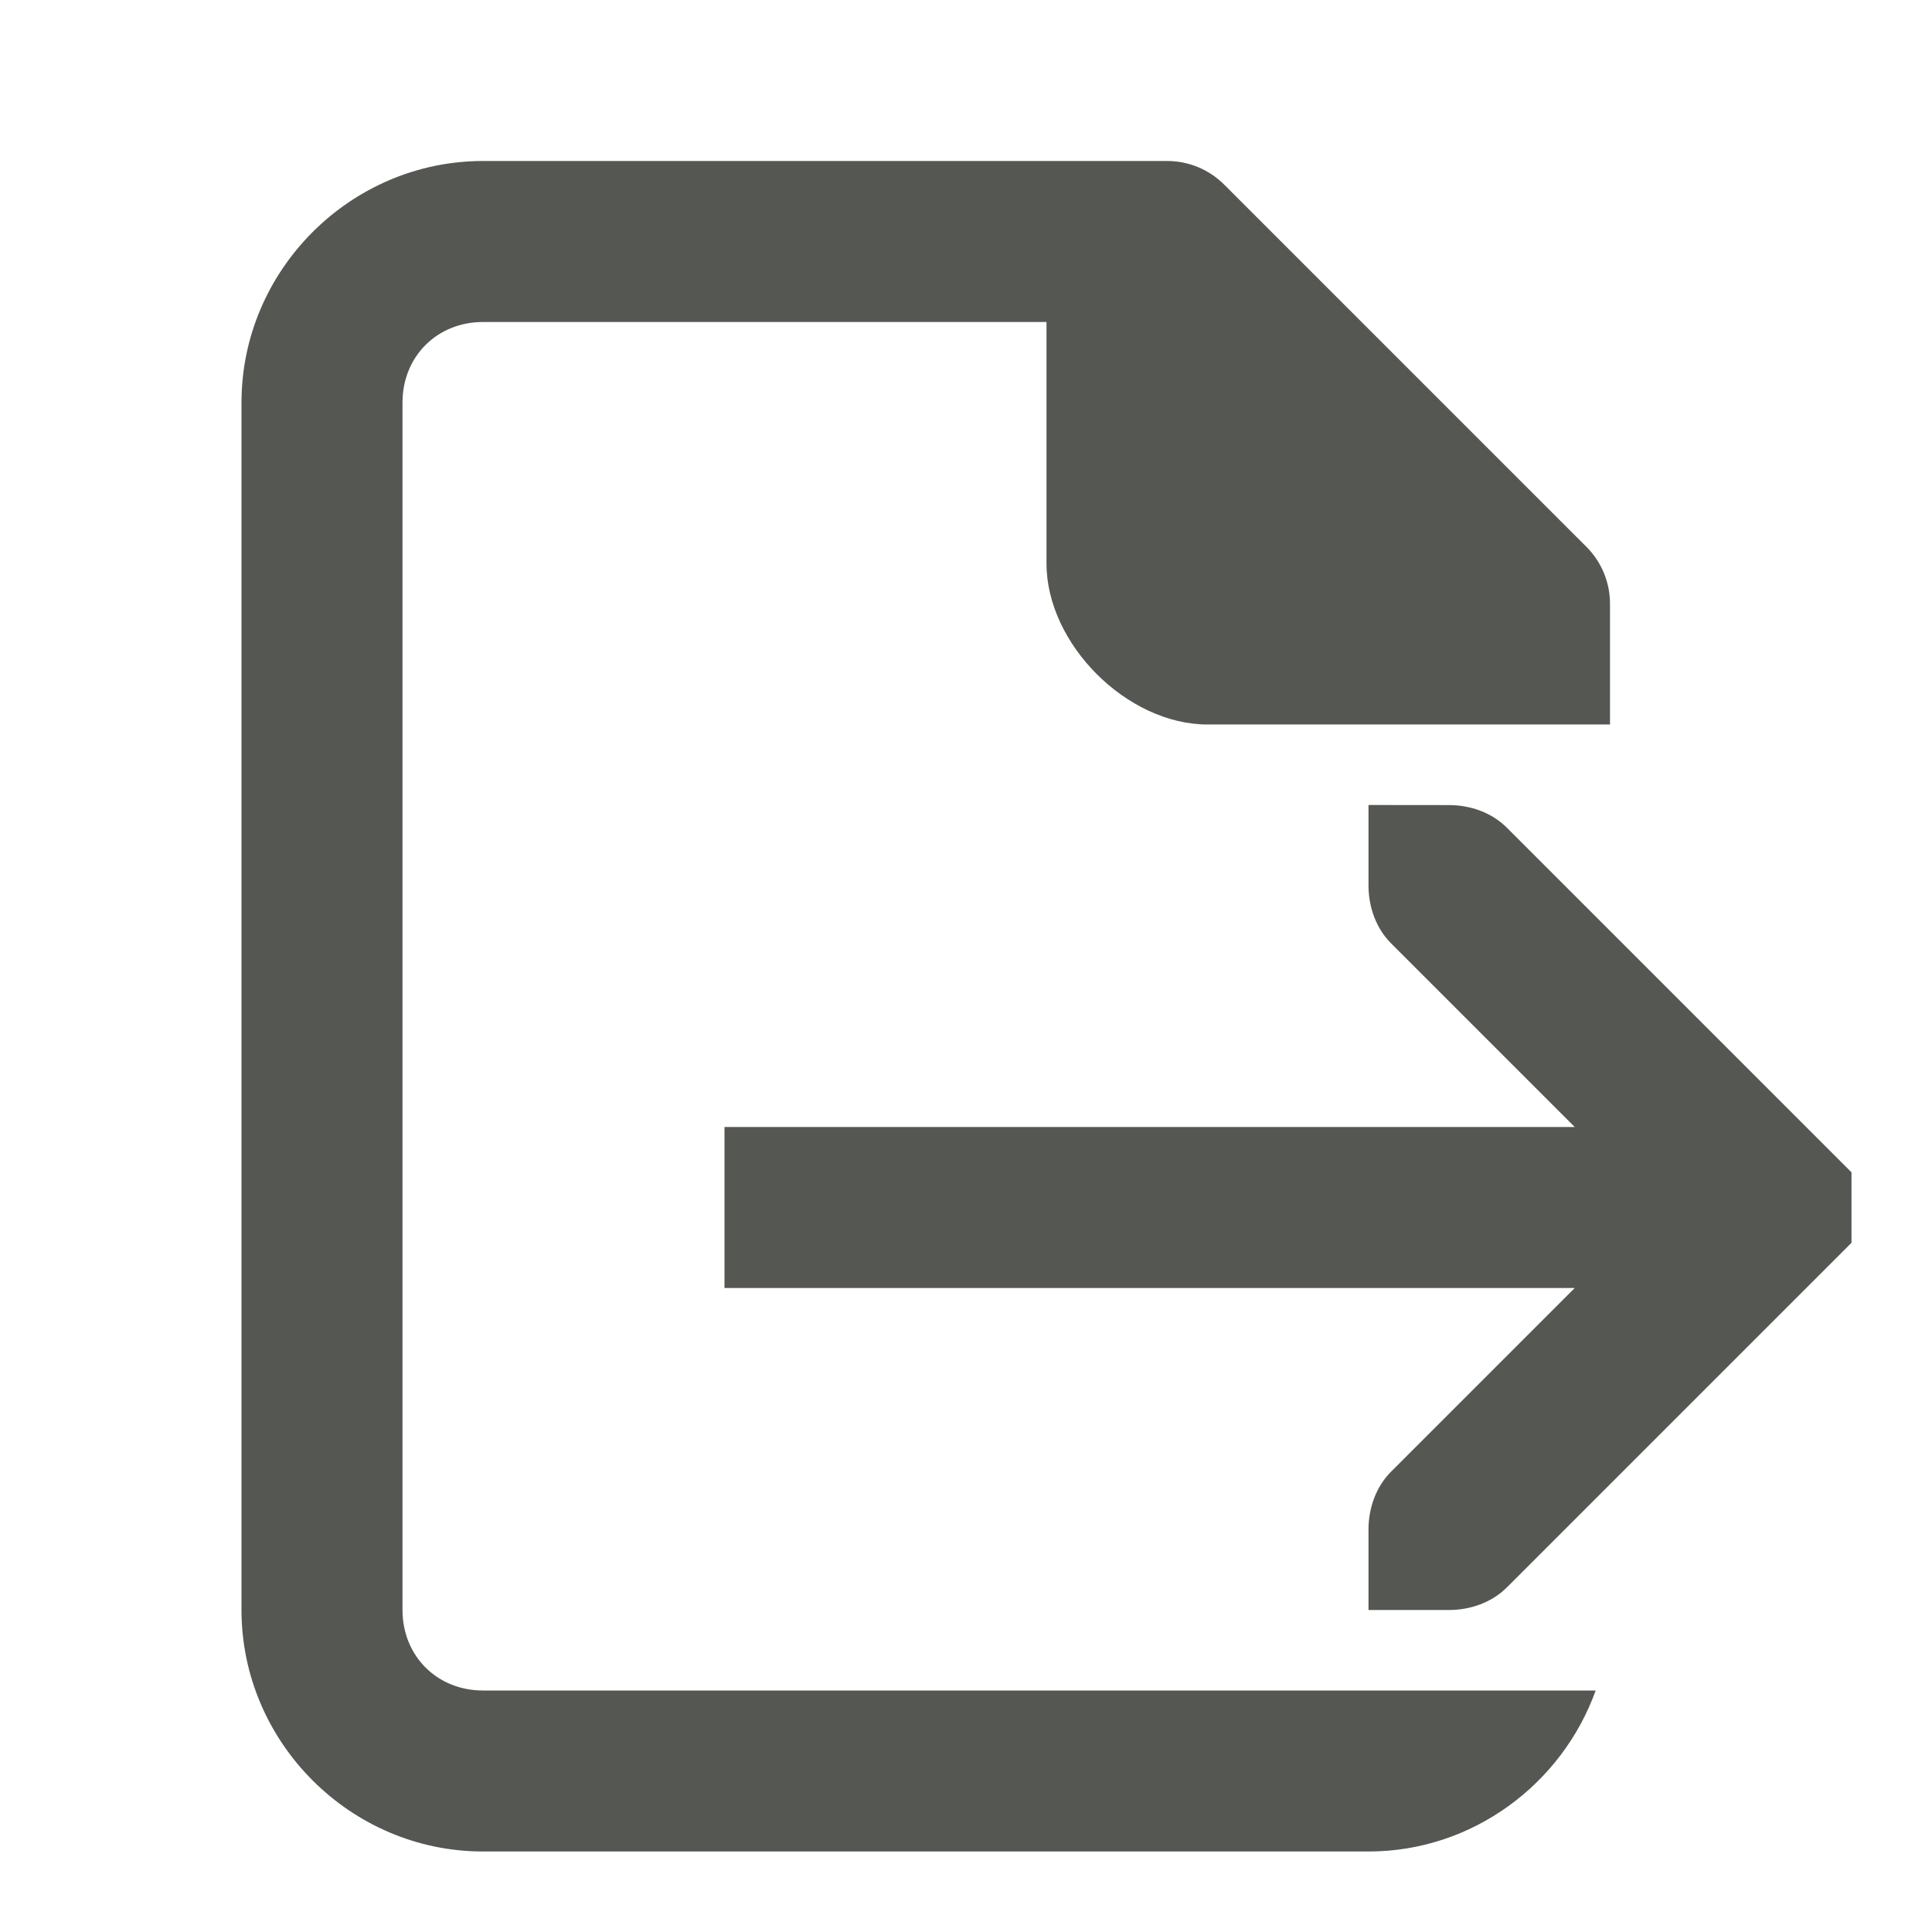 <svg viewBox="0 0 24 24" xmlns="http://www.w3.org/2000/svg"><g fill="#555753"><path d="m17 10v1c0 .265.093.531.281.719l2.281 2.281h-10.562v2h10.562l-2.281 2.281c-.188.188-.281.453-.281.719v1h1c.265 0 .531-.093.719-.281l4-4 .281-.281v-.875l-.281-.281-4-4c-.188-.188-.453-.281-.719-.281z"/><path d="m6 2c-1.645 0-3 1.355-3 3v15c0 1.645 1.355 3 3 3h11c1.294 0 2.406-.841 2.822-2h-2.822-8-3c-.571 0-1-.429-1-1v-15c0-.571.429-1 1-1h7v3c0 1 1 2 2 2h3 2v-1.5c-0-.265-.105-.52-.293-.707l-4.5-4.5c-.188-.188-.442-.293-.707-.293z"/></g></svg>
